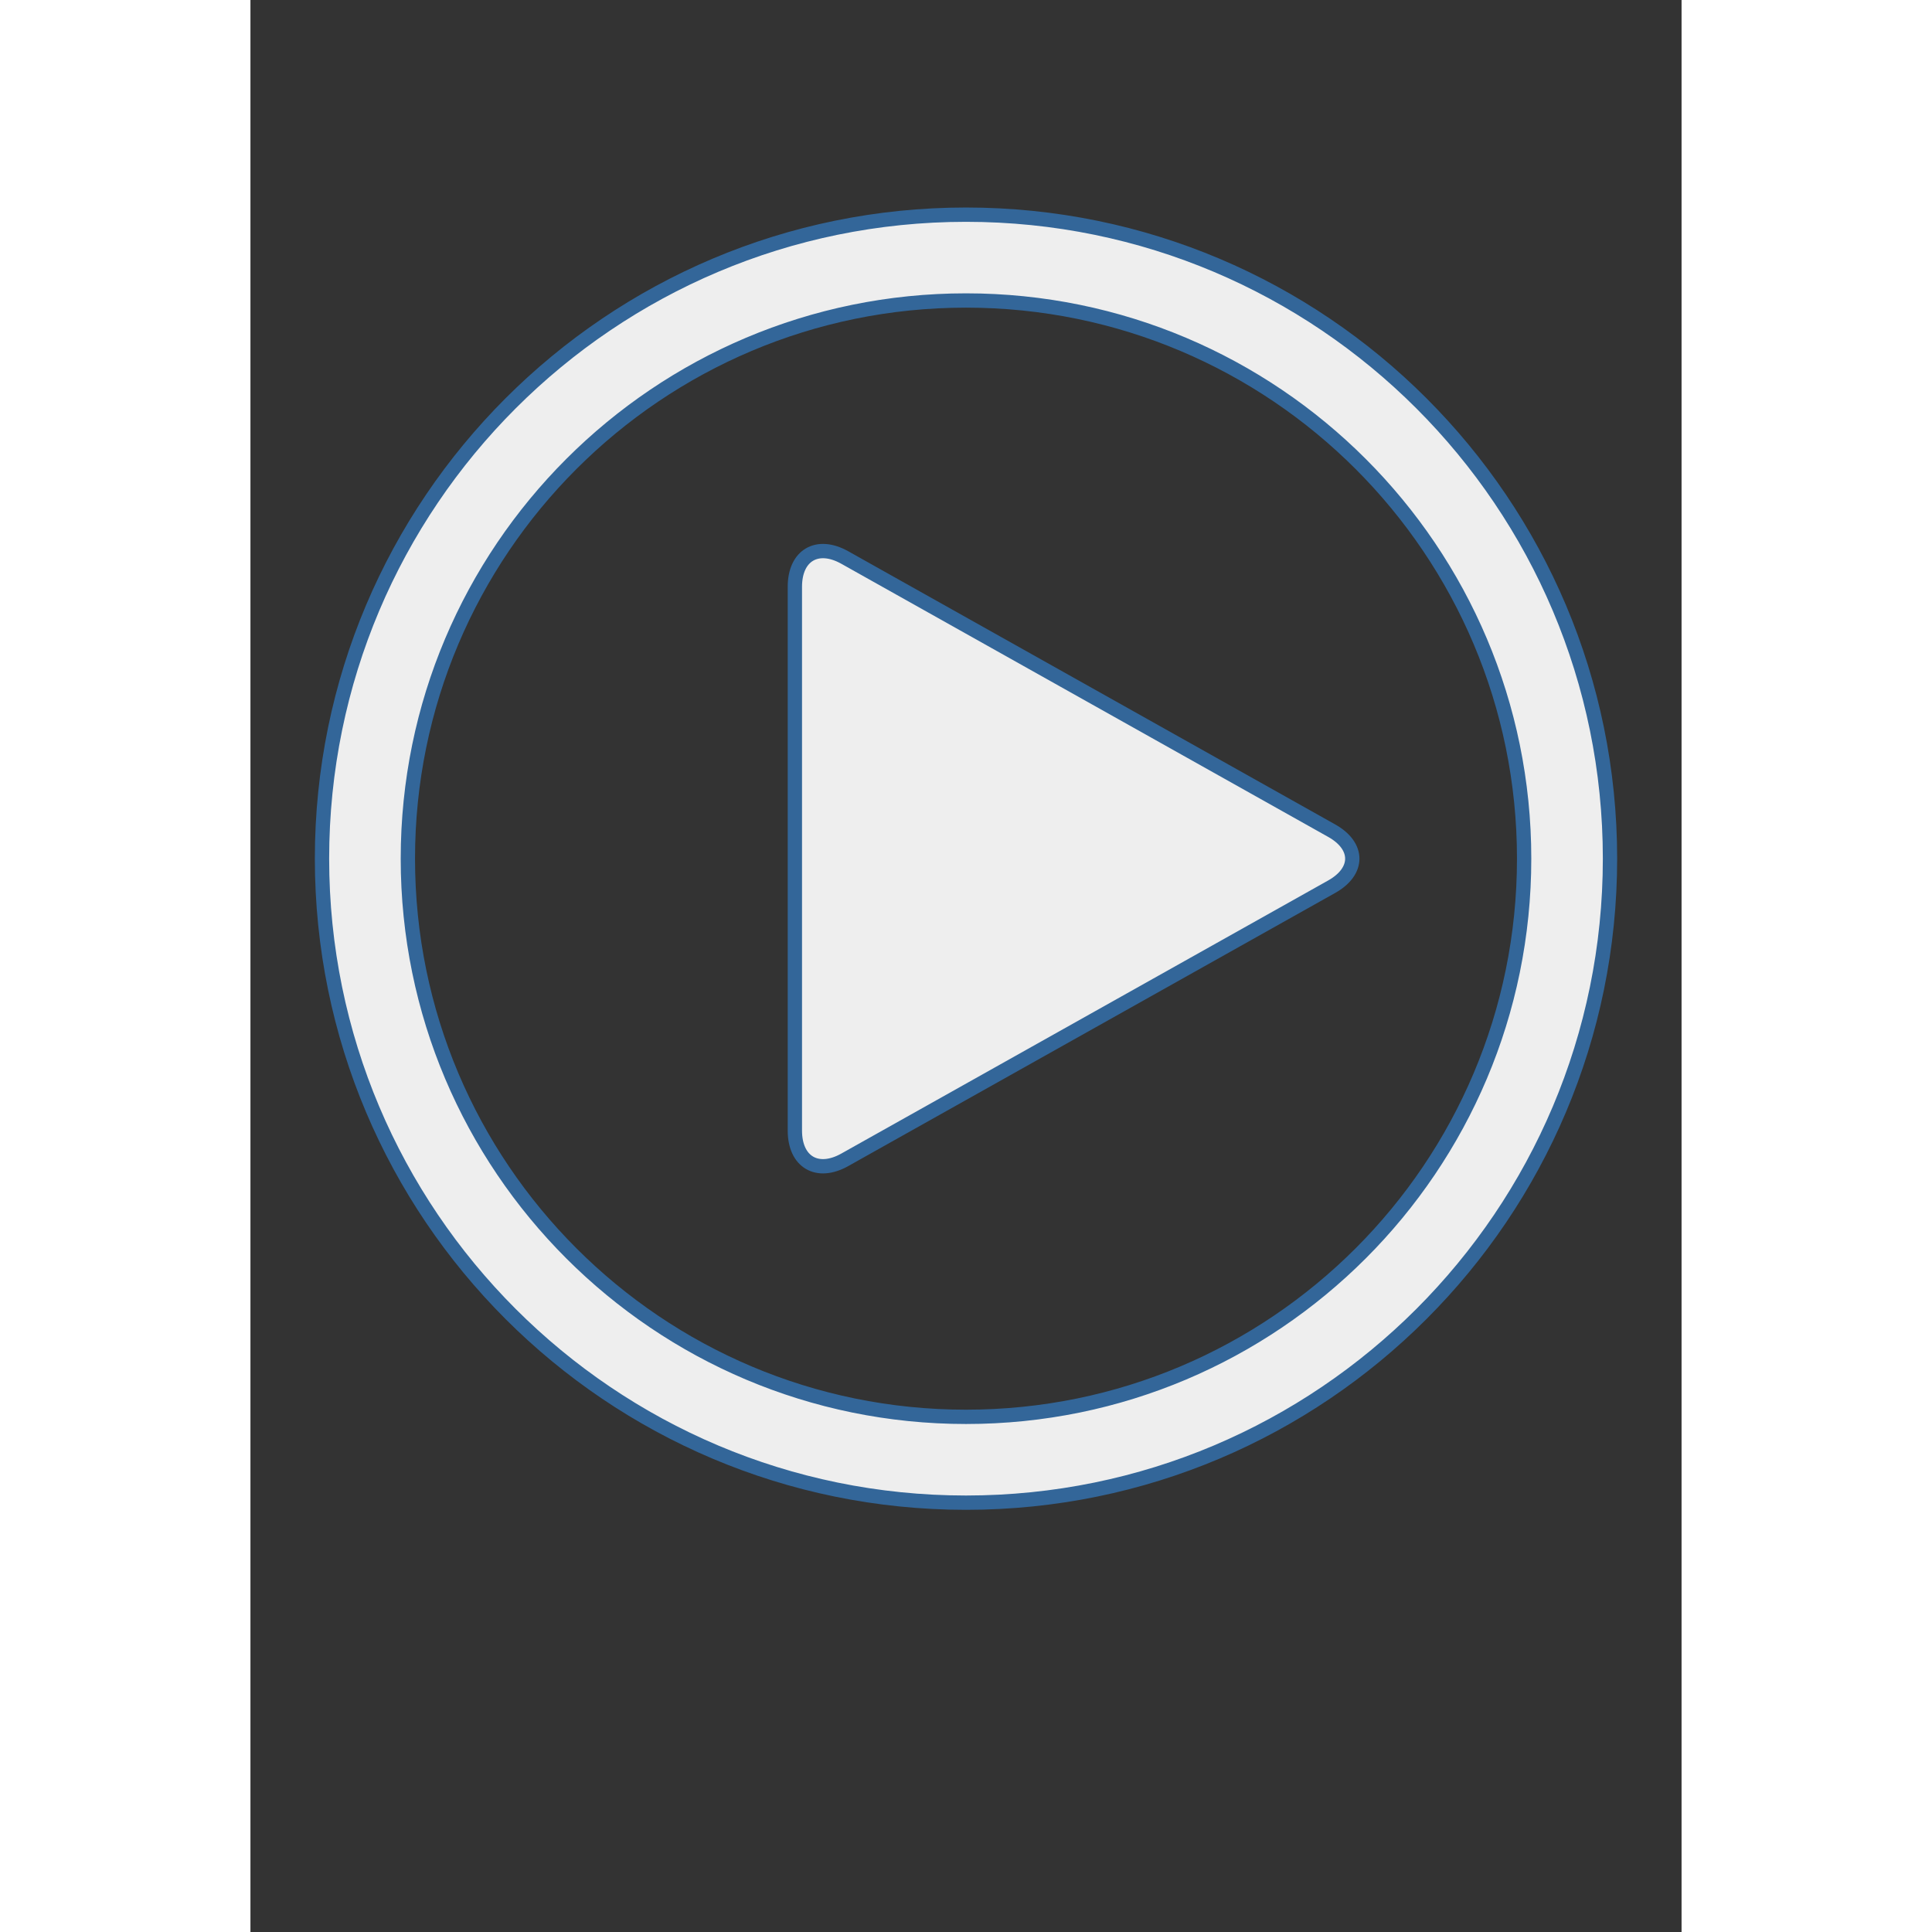<svg xmlns="http://www.w3.org/2000/svg" xmlns:xlink="http://www.w3.org/1999/xlink" version="1.1" id="Layer_1" x="0px" y="0px" width="100px" height="100px" viewBox="0.0 -10.0 100.0 135.0" enable-background="new 0 0 100 100" xml:space="preserve">
<rect x="0.0" y="-10.0" width="100.0" height="135.0" style="fill:#333333;stroke:none;opacity:1;fill-opacity:1"/>
<defs>
  <style>
    * {
      stroke: #369;
      fill: #eee;
    }
  </style>
</defs>
<path d="M311,49.997c0,24.305-19.695,44.006-44,44.006c-24.297,0-44-19.701-44-44.006c0-24.297,19.703-44,44-44  C291.305,5.997,311,25.7,311,49.997z"/>
<path d="M50,5C25.151,5,5,25.15,5,49.997C5,74.852,25.151,95,50,95c24.855,0,45-20.148,45-45.003C95,25.15,74.855,5,50,5z   M50,89.003c-21.536,0-39-17.462-39-39.006c0-21.534,17.464-39,39-39c21.544,0,39,17.466,39,39C89,71.541,71.544,89.003,50,89.003z"/>
<path d="M38.042,31c0-2.2,1.57-3.119,3.489-2.043l34.023,19.087c1.918,1.076,1.918,2.837,0,3.914L41.531,71.043  C39.612,72.119,38.042,71.2,38.042,69V31z"/>
</svg>
